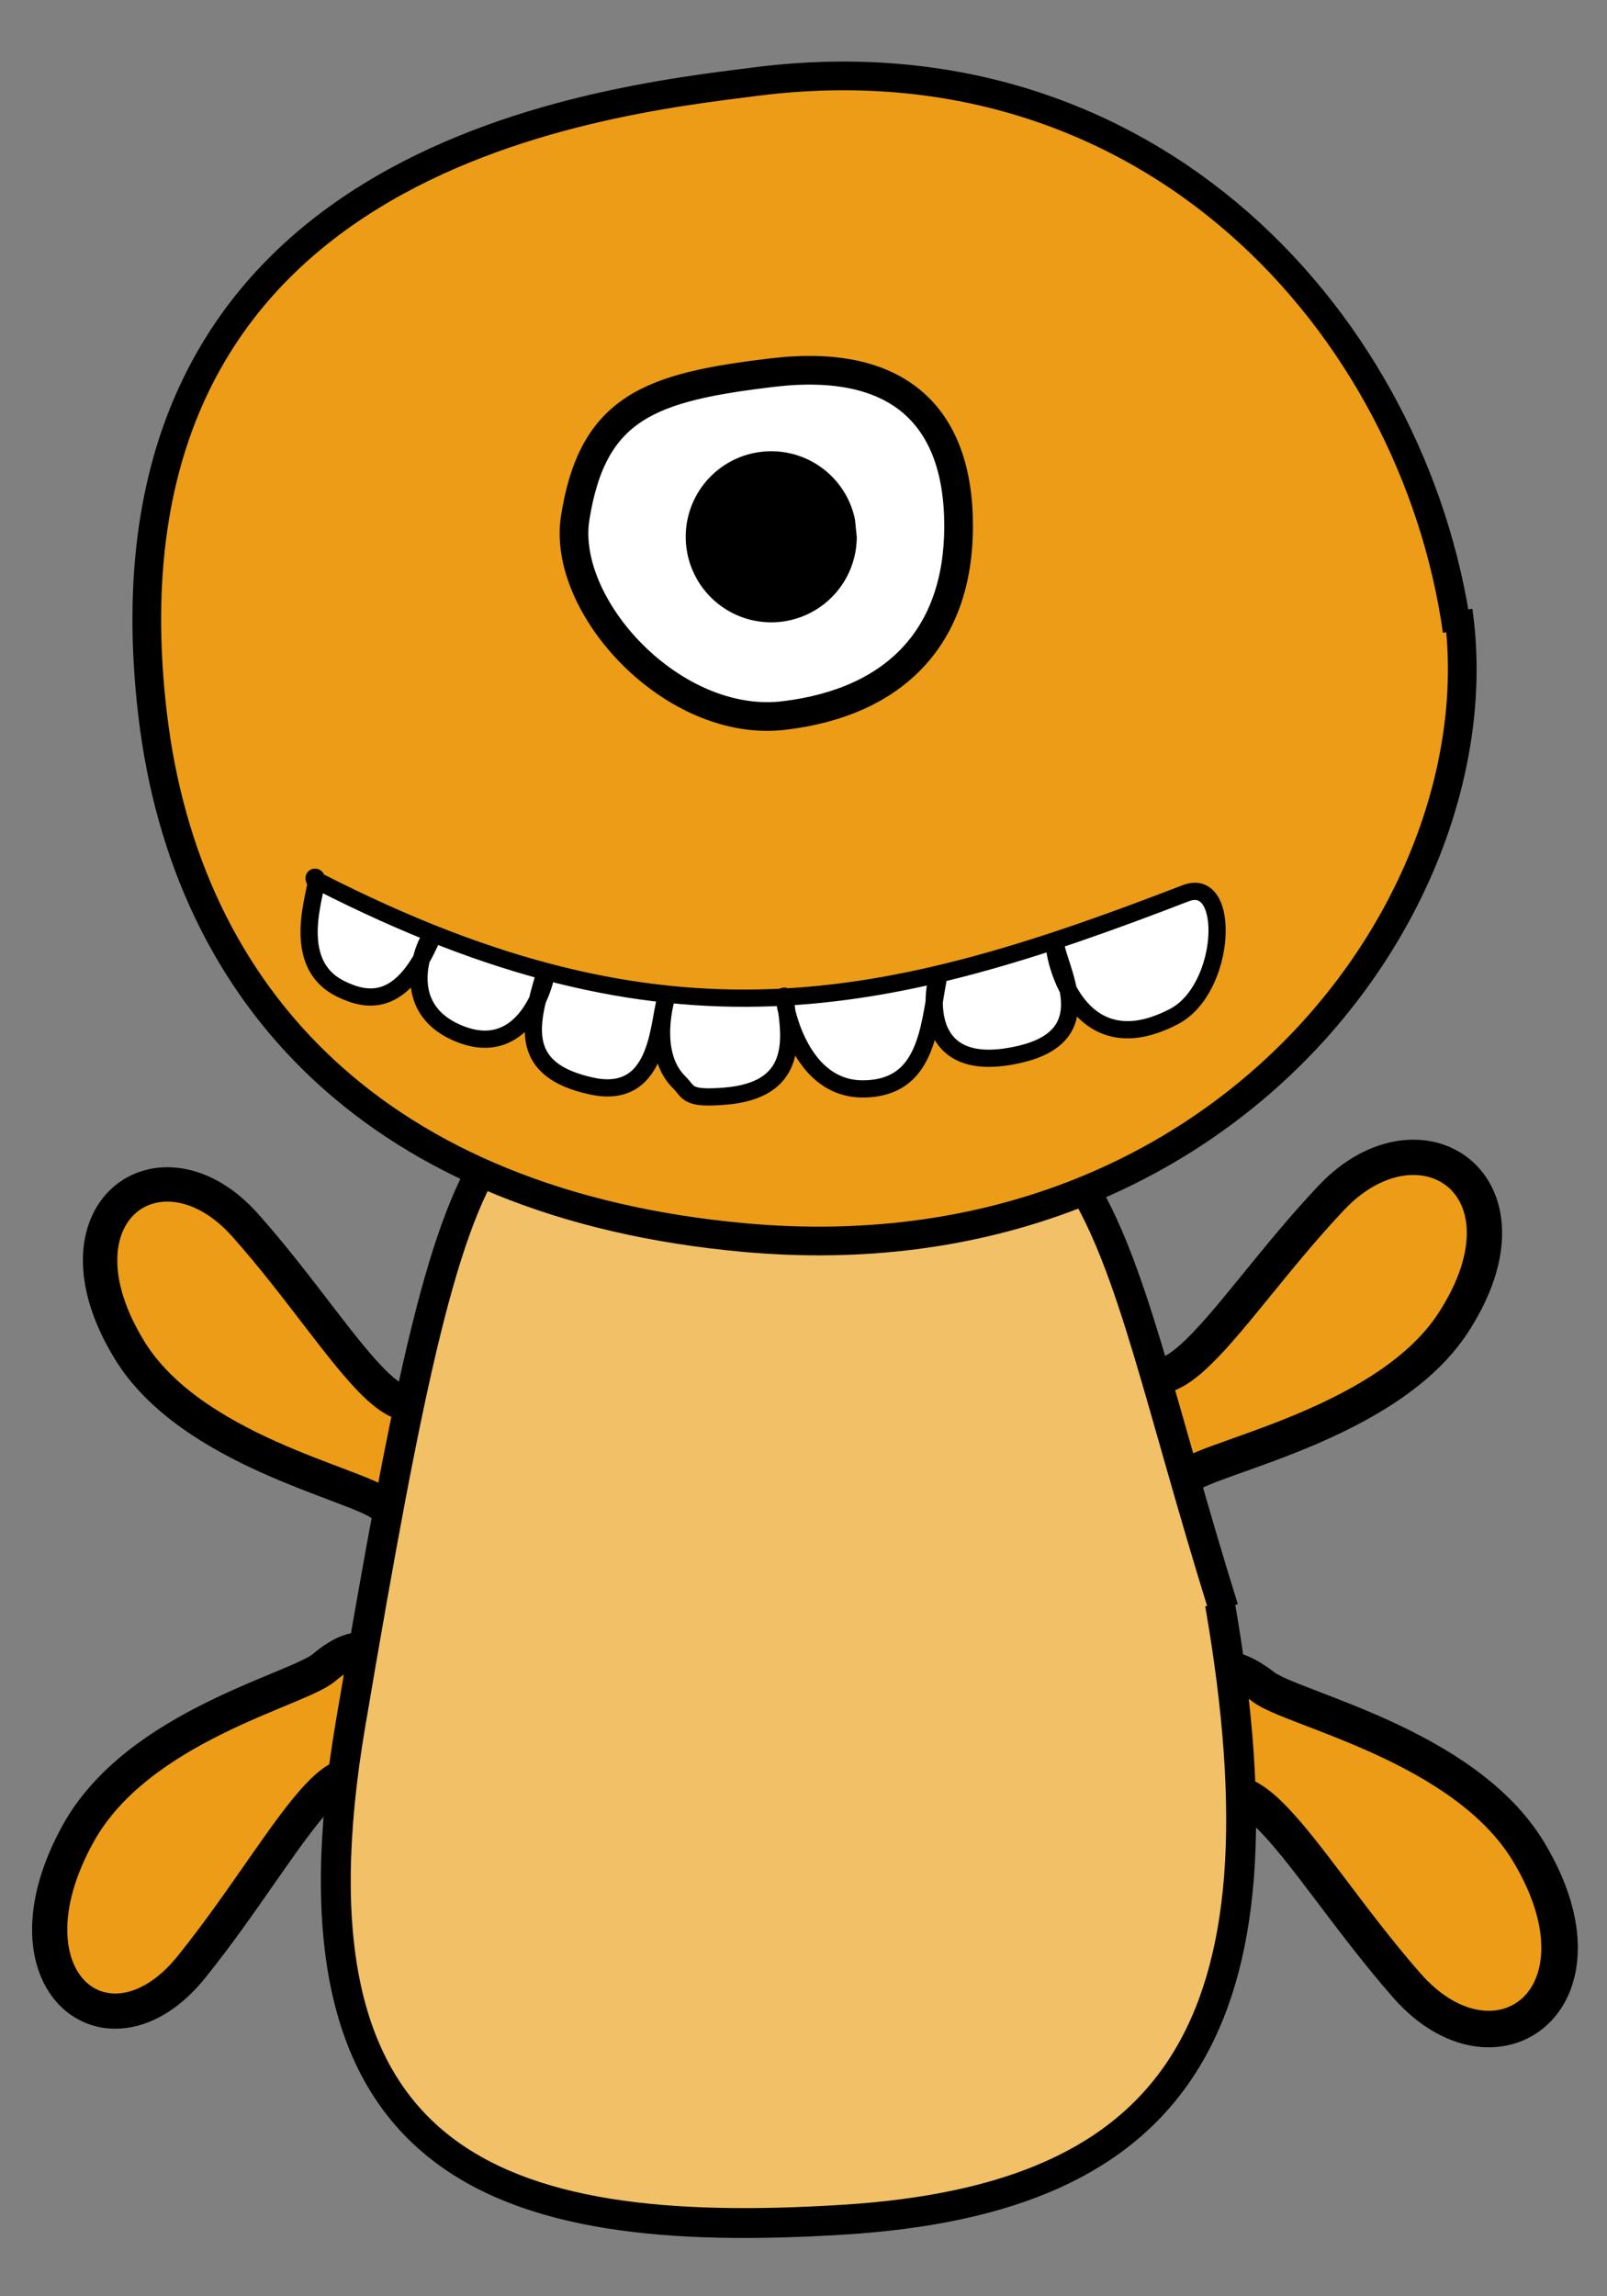 <?xml version="1.0" encoding="UTF-8" standalone="no"?>
<!-- Created with Inkscape (http://www.inkscape.org/) -->

<svg
   xmlns:osb="http://www.openswatchbook.org/uri/2009/osb"
   xmlns:dc="http://purl.org/dc/elements/1.1/"
   xmlns:cc="http://creativecommons.org/ns#"
   xmlns:rdf="http://www.w3.org/1999/02/22-rdf-syntax-ns#"
   xmlns:svg="http://www.w3.org/2000/svg"
   xmlns="http://www.w3.org/2000/svg"
   xmlns:xlink="http://www.w3.org/1999/xlink"
   xmlns:sodipodi="http://sodipodi.sourceforge.net/DTD/sodipodi-0.dtd"
   xmlns:inkscape="http://www.inkscape.org/namespaces/inkscape"
   width="280"
   height="400"
   viewBox="0 0 280 400"
   id="svg2"
   version="1.1"
   inkscape:version="0.91 r13725"
   sodipodi:docname="naranja.svg">
  <rect x="0" y="0" width="280" height="400" fill="#808080" stroke="none"/>
  <defs
     id="defs4">
    <linearGradient
       id="linearGradient4248"
       osb:paint="solid">
      <stop
         style="stop-color:#000017;stop-opacity:1;"
         offset="0"
         id="stop4250" />
    </linearGradient>
    <linearGradient
       id="linearGradient4229"
       osb:paint="solid">
      <stop
         style="stop-color:#00ff00;stop-opacity:1;"
         offset="0"
         id="stop4231" />
    </linearGradient>
    <linearGradient
       id="linearGradient4200"
       osb:paint="solid">
      <stop
         style="stop-color:#000000;stop-opacity:1;"
         offset="0"
         id="stop4202" />
    </linearGradient>
    <linearGradient
       inkscape:collect="always"
       xlink:href="#linearGradient4200"
       id="linearGradient4204"
       x1="333.35"
       y1="344.245"
       x2="426.284"
       y2="344.245"
       gradientUnits="userSpaceOnUse"
       gradientTransform="matrix(0.817,0,0,1.063,-156.65,-87.735)" />
    <linearGradient
       inkscape:collect="always"
       xlink:href="#linearGradient4200"
       id="linearGradient4233"
       x1="256.074"
       y1="353.842"
       x2="489.419"
       y2="353.842"
       gradientUnits="userSpaceOnUse"
       gradientTransform="translate(-508.752,-119.432)" />
  </defs>
  <sodipodi:namedview
     id="base"
     pagecolor="#ffffff"
     bordercolor="#666666"
     borderopacity="1.0"
     inkscape:pageopacity="0.0"
     inkscape:pageshadow="2"
     inkscape:zoom="0.7"
     inkscape:cx="263.38934"
     inkscape:cy="237.75567"
     inkscape:document-units="px"
     inkscape:current-layer="layer1"
     showgrid="false"
     inkscape:window-width="1309"
     inkscape:window-height="744"
     inkscape:window-x="57"
     inkscape:window-y="24"
     inkscape:window-maximized="1"
     units="px" />
  <g
     inkscape:label="Capa 1"
     inkscape:groupmode="layer"
     id="layer1"
     transform="translate(0,-652.362)">
    <g
       id="g4288"
       transform="translate(272,534.571)">
      <path
         sodipodi:nodetypes="csssc"
         inkscape:connector-curvature="0"
         id="path4260-3"
         d="m -77.689,344.926 c -5.066,17.166 -2.94,41.278 12.516,30.033 4.994,-3.633 35.146,-9.403 46.417,-26.809 15.544,-24.003 -5.845,-38.057 -21.3,-21.683 -20.083,21.276 -32.219,47.203 -37.578,18.013"
         style="opacity:1;fill:#ec9c17;fill-opacity:1;fill-rule:nonzero;stroke:#000000;stroke-width:6.149;stroke-miterlimit:4;stroke-dasharray:none;stroke-opacity:1" />
      <path
         sodipodi:nodetypes="csssc"
         inkscape:connector-curvature="0"
         id="path4260"
         d="m -193.672,349.714 c 4.794,17.213 2.783,41.39 -11.845,30.114 -4.726,-3.643 -33.262,-9.429 -43.929,-26.881 -14.71,-24.068 5.531,-38.16 20.158,-21.741 19.006,21.333 30.491,47.331 35.563,18.062"
         style="opacity:1;fill:#ec9c17;fill-opacity:1;fill-rule:nonzero;stroke:#000000;stroke-width:5.99;stroke-miterlimit:4;stroke-dasharray:none;stroke-opacity:1" />
      <path
         sodipodi:nodetypes="csssc"
         inkscape:connector-curvature="0"
         id="path4260-3-6-7"
         d="m -203.981,440.619 c 4.674,-18.49 2.713,-44.463 -11.548,-32.35 -4.608,3.913 -32.429,10.129 -42.829,28.876 -14.342,25.855 5.393,40.993 19.654,23.355 18.53,-22.917 29.728,-50.845 34.673,-19.403"
         style="opacity:1;fill:#ec9c17;fill-opacity:1;fill-rule:nonzero;stroke:#000000;stroke-width:6.13;stroke-miterlimit:4;stroke-dasharray:none;stroke-opacity:1" />
      <path
         sodipodi:nodetypes="csssc"
         inkscape:connector-curvature="0"
         id="path4260-3-6"
         d="m -64.395,443.843 c -5.05,-18.423 -2.931,-44.3 12.476,-32.232 4.978,3.899 35.036,10.092 46.271,28.771 15.495,25.76 -5.826,40.843 -21.233,23.27 -20.019,-22.833 -32.117,-50.659 -37.46,-19.332"
         style="opacity:1;fill:#ec9c17;fill-opacity:1;fill-rule:nonzero;stroke:#000000;stroke-width:6.36;stroke-miterlimit:4;stroke-dasharray:none;stroke-opacity:1" />
      <path
         sodipodi:nodetypes="csssc"
         inkscape:connector-curvature="0"
         id="path4245"
         d="m -59.441,397.153 c 12.922,74.245 -7.854,103.668 -65.563,107.295 -61.174,3.845 -98.928,-9.682 -85.928,-86.299 20.542,-121.068 23.466,-110.613 73.953,-113.137 59.644,-2.982 55.872,21.408 78.168,92.985"
         style="opacity:1;fill:#f1c067;fill-opacity:1;fill-rule:nonzero;stroke:#000000;stroke-width:5.203;stroke-miterlimit:4;stroke-dasharray:none;stroke-opacity:1" />
      <path
         sodipodi:nodetypes="csssc"
         inkscape:connector-curvature="0"
         id="path4227"
         d="m -17.932,224.193 c 7.218,50.464 -40.928,116.755 -124.359,109.181 -63.751,-5.787 -97.279,-41.721 -103.117,-91.12 -11.464,-97 77.267,-106.737 105.276,-110.272 68.925,-8.7 114.535,42.801 122.02,95.685"
         style="opacity:1;fill:#ec9c17;fill-opacity:1;fill-rule:nonzero;stroke:url(#linearGradient4233);stroke-width:5;stroke-miterlimit:4;stroke-dasharray:none;stroke-opacity:1" />
      <g
         transform="translate(-290.911,-66.531)"
         id="g4223">
        <path
           style="opacity:1;fill:#ffffff;fill-opacity:1;fill-rule:nonzero;stroke:url(#linearGradient4204);stroke-width:5;stroke-miterlimit:4;stroke-dasharray:none;stroke-opacity:1"
           d="m 185.936,276.06 c -0.037,19.051 -10.928,30.54 -30.373,32.898 -19.344,2.346 -38.874,-18.98 -36.434,-34.414 3.061,-19.359 13.123,-22.797 34.414,-25.322 21.644,-2.567 32.431,7.316 32.393,26.837 z"
           id="path4198"
           inkscape:connector-curvature="0"
           sodipodi:nodetypes="sssss" />
        <path
           style="opacity:1;fill:#000000;fill-opacity:1;fill-rule:nonzero;stroke:none;stroke-width:5;stroke-miterlimit:4;stroke-dasharray:none;stroke-opacity:1"
           id="path4215"
           sodipodi:type="arc"
           sodipodi:cx="153.29068"
           sodipodi:cy="277.82776"
           sodipodi:rx="14.89975"
           sodipodi:ry="14.89975"
           sodipodi:start="0"
           sodipodi:end="6.0767303"
           sodipodi:open="true"
           d="m 168.19,277.828 a 14.9,14.9 0 0 1 -14.131,14.88 14.9,14.9 0 0 1 -15.589,-13.345 14.9,14.9 0 0 1 12.523,-16.257 14.9,14.9 0 0 1 16.881,11.667" />
      </g>
      <path
         sodipodi:nodetypes="sssssssssssssssssas"
         inkscape:connector-curvature="0"
         id="path4321"
         d="m -216.417,271.365 c 60.78,31.093 98.897,22.155 151.018,2.02 8.006,-3.093 7.113,16.674 -2.02,21.466 -19.674,10.321 -21.971,-17.515 -20.456,-11.617 1.292,5.028 6.787,15.082 -6.313,18.183 -21.278,5.035 -13.436,-18.086 -14.395,-12.879 -1.576,8.563 -1.994,18.769 -12.879,18.94 -13.629,0.214 -14.609,-21.541 -13.637,-14.9 0.961,6.569 1.978,15.141 -10.607,16.162 -6.787,0.551 -6.197,-0.693 -7.94,-2.403 -5.307,-5.206 -2.161,-15.022 -2.161,-15.022 -1.592,3.361 -0.71,18.361 -13.132,15.657 -12.639,-2.751 -10.846,-10.378 -8.334,-18.94 1.588,-5.411 -0.972,15.342 -14.647,9.849 -14.036,-5.639 -2.358,-22.042 -5.303,-15.657 -5.031,10.907 -10.735,10.118 -15.405,7.829 -10.243,-5.022 -2.72,-19.881 -4.546,-19.445 -0.164,0.039 -0.098,0.368 0,0.505 0.156,0.216 0.521,0.131 0.758,0.253 z"
         style="fill:#ffffff;fill-opacity:1;fill-rule:evenodd;stroke:#000000;stroke-width:3;stroke-linecap:butt;stroke-linejoin:miter;stroke-miterlimit:4;stroke-dasharray:none;stroke-opacity:1" />
    </g>
  </g>
</svg>
